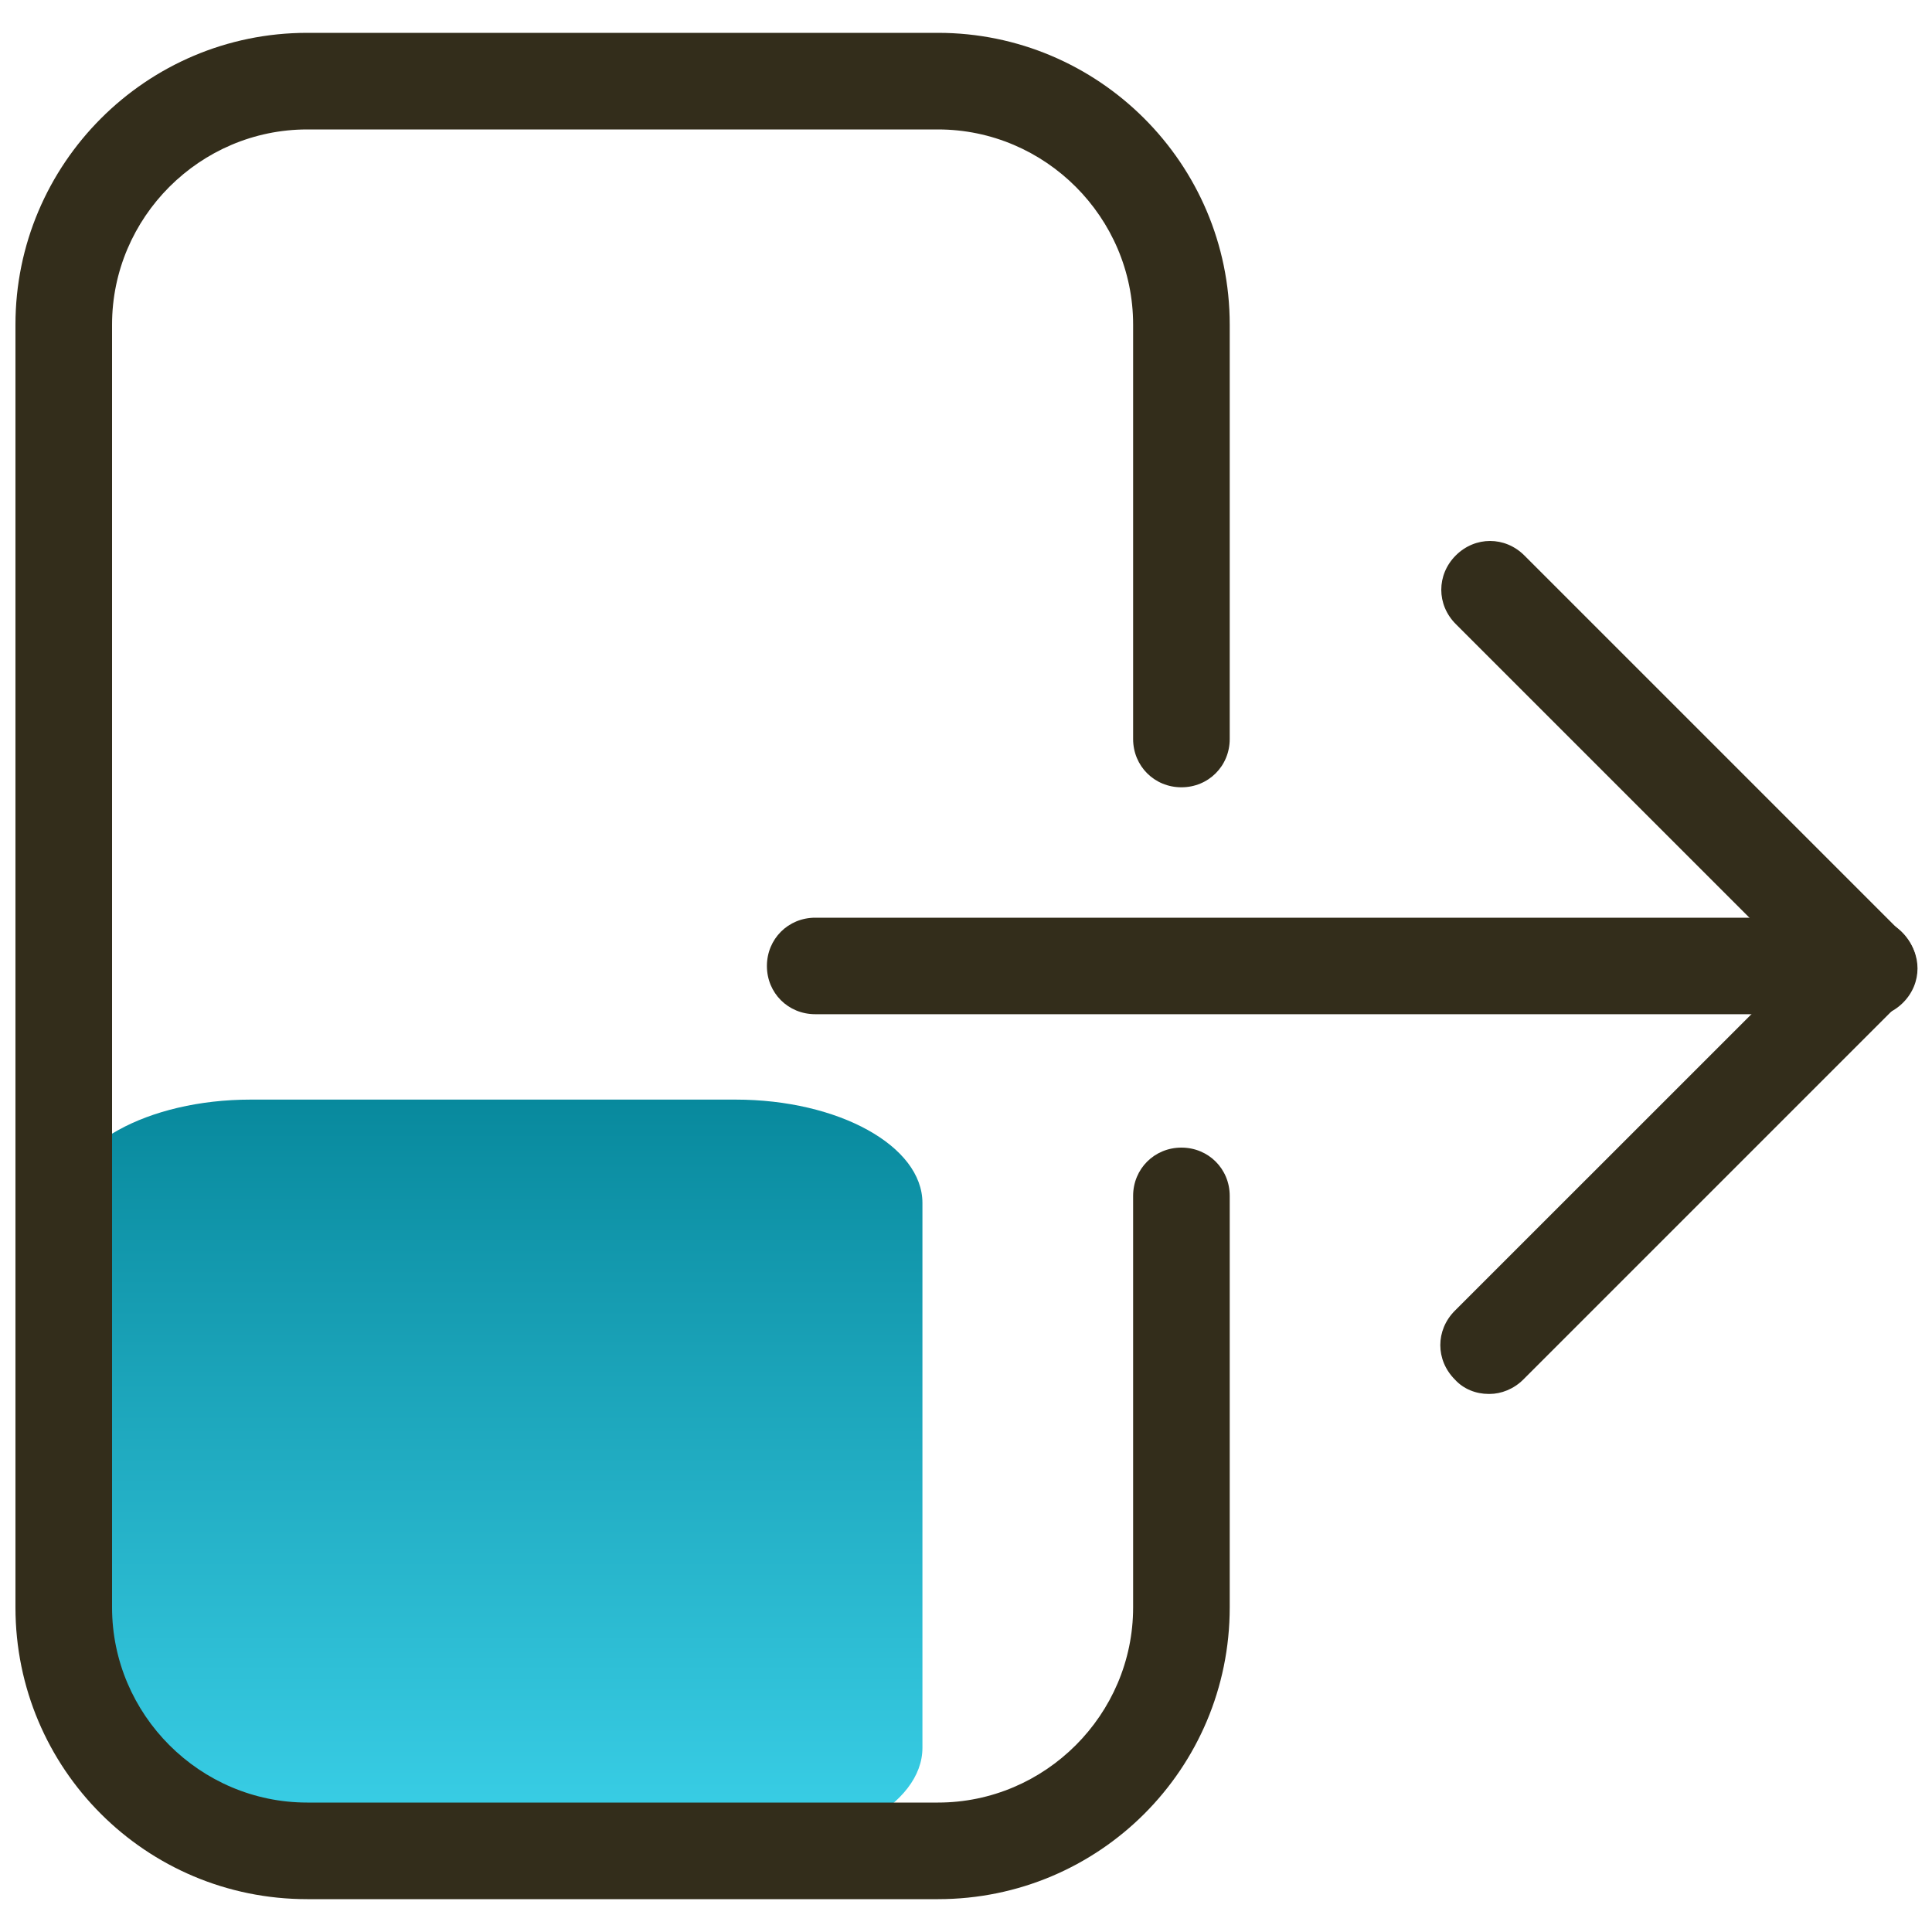 <svg width="20" height="20" viewBox="0 0 20 20" fill="none" xmlns="http://www.w3.org/2000/svg">
<path d="M9.549 16.284V18.093C9.549 18.683 8.681 19.163 7.613 19.163H2.596C1.528 19.163 0.66 18.683 0.66 18.093V12.453C0.66 11.863 1.528 11.383 2.596 11.383H7.613C8.681 11.383 9.549 11.863 9.549 12.453V14.275" fill="url(#paint0_linear_3105_2736)"/>
<path d="M9.71 19.66H3.18C1.51 19.66 0.16 18.31 0.16 16.64V3.36C0.16 1.7 1.51 0.34 3.18 0.34H9.71C11.37 0.34 12.73 1.69 12.73 3.36V7.65C12.73 7.93 12.51 8.15 12.23 8.15C11.95 8.15 11.73 7.93 11.73 7.65V3.36C11.73 2.25 10.82 1.34 9.71 1.34H3.18C2.07 1.34 1.16 2.25 1.16 3.36V16.64C1.16 17.75 2.07 18.66 3.18 18.66H9.71C10.82 18.66 11.73 17.75 11.73 16.64V12.38C11.73 12.1 11.95 11.88 12.23 11.88C12.51 11.88 12.73 12.1 12.73 12.38V16.64C12.73 18.31 11.38 19.66 9.71 19.66Z" fill="#332D1B"/>
<path d="M19.099 10.499H8.439C8.159 10.499 7.939 10.28 7.939 10C7.939 9.72 8.159 9.5 8.439 9.5H19.099C19.38 9.5 19.599 9.72 19.599 10C19.599 10.28 19.38 10.499 19.099 10.499Z" fill="#332D1B"/>
<path d="M19.34 10.53C19.21 10.53 19.08 10.48 18.99 10.38L15.07 6.46C14.87 6.26 14.87 5.95 15.07 5.75C15.27 5.55 15.58 5.55 15.78 5.75L19.7 9.67C19.9 9.87 19.9 10.18 19.7 10.38C19.6 10.48 19.47 10.53 19.35 10.53H19.34Z" fill="#332D1B"/>
<path d="M15.41 14.43C15.28 14.43 15.15 14.38 15.06 14.28C14.86 14.079 14.86 13.77 15.06 13.569L18.98 9.65C19.18 9.45 19.49 9.45 19.69 9.65C19.89 9.85 19.89 10.159 19.69 10.36L15.77 14.28C15.67 14.38 15.54 14.43 15.42 14.43H15.41Z" fill="#332D1B"/>
<defs>
<linearGradient id="paint0_linear_3105_2736" x1="5.104" y1="11.383" x2="5.104" y2="19.163" gradientUnits="userSpaceOnUse">
<stop stop-color="#08899D"/>
<stop offset="1" stop-color="#3BD1E9"/>
</linearGradient>
</defs>
</svg>
